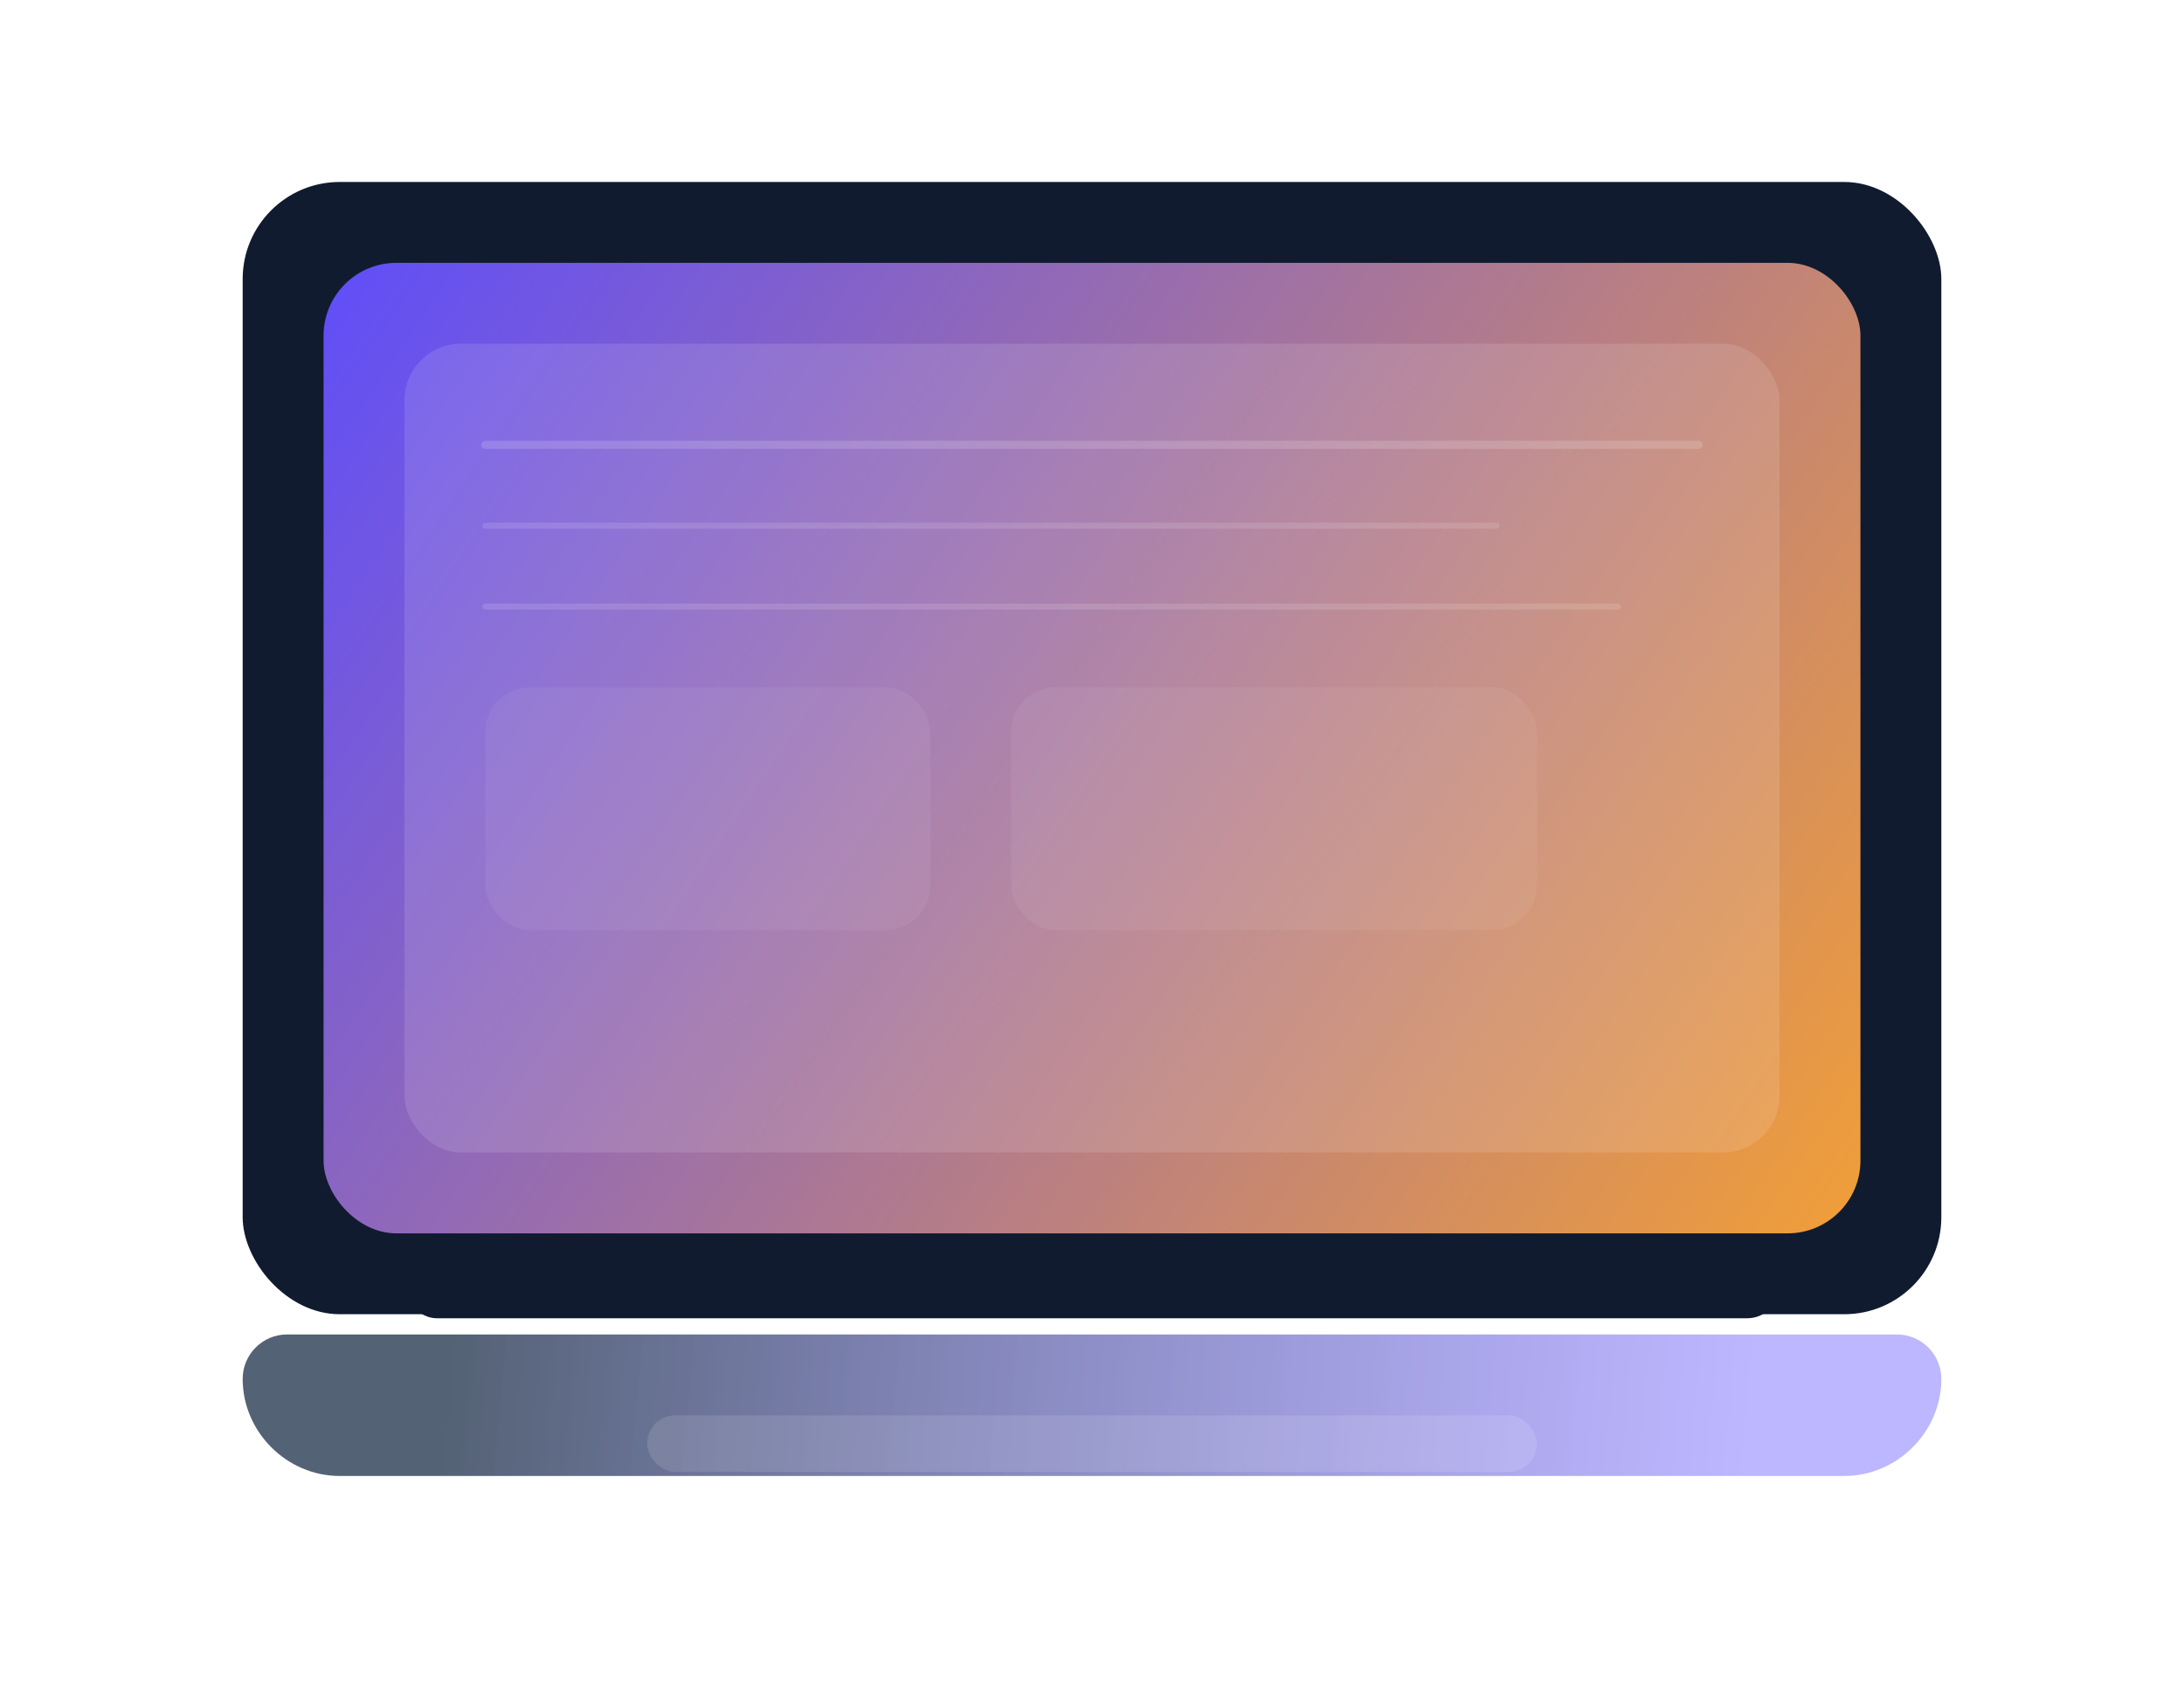 <svg width="1080" height="840" viewBox="0 0 1080 840" fill="none" xmlns="http://www.w3.org/2000/svg">
  <defs>
    <linearGradient id="screenGradient" x1="140" y1="110" x2="940" y2="650" gradientUnits="userSpaceOnUse">
      <stop offset="0" stop-color="#5B4BFF"/>
      <stop offset="1" stop-color="#F8A22F"/>
    </linearGradient>
    <linearGradient id="baseGradient" x1="220" y1="720" x2="860" y2="780" gradientUnits="userSpaceOnUse">
      <stop offset="0" stop-color="#0B1F3A" stop-opacity="0.7"/>
      <stop offset="1" stop-color="#5B4BFF" stop-opacity="0.4"/>
    </linearGradient>
    <filter id="shadow" x="120" y="60" width="840" height="640" filterUnits="userSpaceOnUse" color-interpolation-filters="sRGB">
      <feDropShadow dx="0" dy="40" stdDeviation="50" flood-color="rgba(11,31,58,0.25)"/>
    </filter>
  </defs>
  <rect x="120" y="90" width="840" height="560" rx="48" fill="#101B2F" filter="url(#shadow)"/>
  <rect x="160" y="130" width="760" height="480" rx="36" fill="url(#screenGradient)"/>
  <rect x="200" y="170" width="680" height="400" rx="28" fill="#ffffff" fill-opacity="0.12"/>
  <g opacity="0.45">
    <path d="M240 220H840" stroke="#FFFFFF" stroke-opacity="0.35" stroke-width="4" stroke-linecap="round"/>
    <path d="M240 260H740" stroke="#FFFFFF" stroke-opacity="0.28" stroke-width="3" stroke-linecap="round"/>
    <path d="M240 300H800" stroke="#FFFFFF" stroke-opacity="0.28" stroke-width="3" stroke-linecap="round"/>
    <rect x="240" y="340" width="220" height="120" rx="22" fill="#FFFFFF" fill-opacity="0.12"/>
    <rect x="500" y="340" width="260" height="120" rx="22" fill="#FFFFFF" fill-opacity="0.12"/>
  </g>
  <rect x="200" y="620" width="680" height="32" rx="16" fill="#101B2F"/>
  <path d="M120 682C120 669.85 129.85 660 142 660H938C950.15 660 960 669.85 960 682C960 708.196 938.196 730 912 730H168C141.804 730 120 708.196 120 682Z" fill="url(#baseGradient)"/>
  <rect x="320" y="700" width="440" height="28" rx="14" fill="#FFFFFF" fill-opacity="0.12"/>
</svg>
